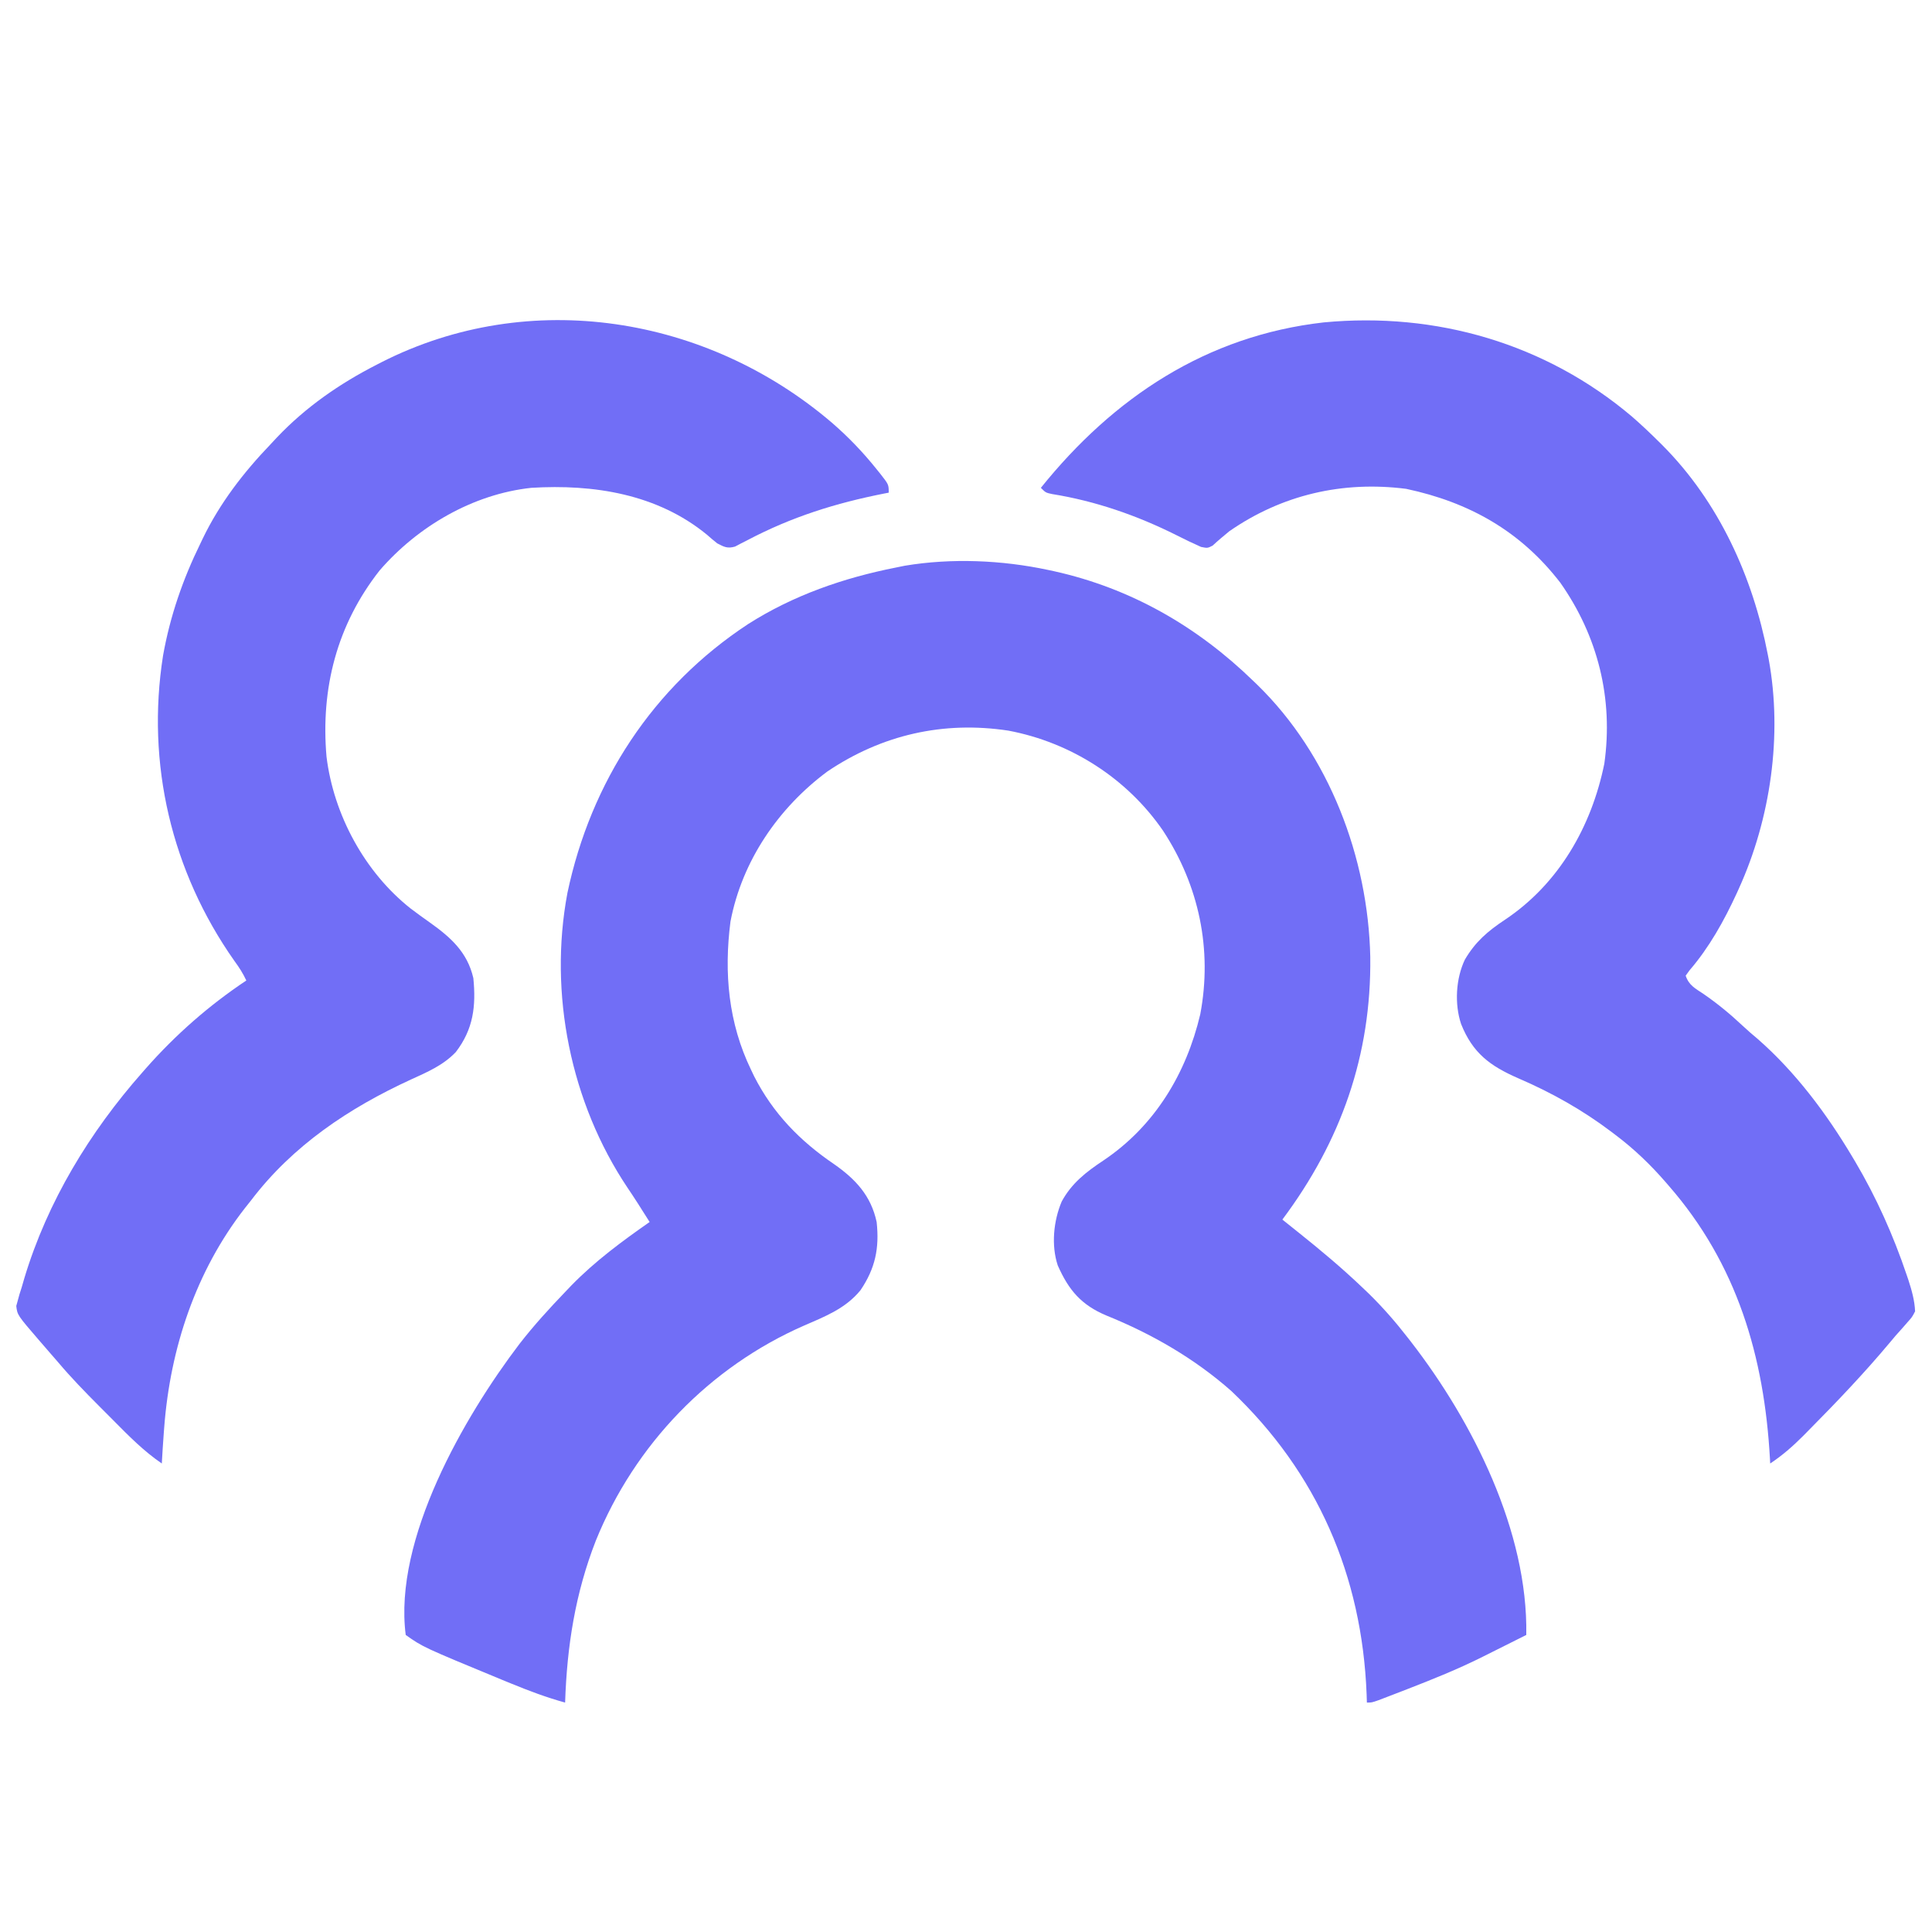 <?xml version="1.0" encoding="UTF-8"?>
<svg version="1.1" xmlns="http://www.w3.org/2000/svg" width="800" height="800">
<path d="M0 0 C1.172 0.249 1.172 0.249 2.367 0.504 C34.242 7.568 61.691 23.355 85 46 C85.553 46.531 86.105 47.061 86.674 47.608 C116.435 76.648 132.505 119.125 133.402 160.232 C133.888 200.928 121.253 236.595 97 269 C97.669 269.535 98.338 270.07 99.027 270.621 C100.008 271.406 100.989 272.191 102 273 C102.567 273.453 103.135 273.905 103.719 274.372 C112.783 281.614 121.604 288.987 130 297 C130.873 297.831 131.745 298.663 132.645 299.52 C138.588 305.317 143.917 311.438 149 318 C149.419 318.537 149.837 319.074 150.269 319.627 C175.897 352.722 198.751 398.215 198 441 C193.423 443.316 188.836 445.612 184.239 447.889 C182.849 448.579 181.46 449.272 180.073 449.971 C169.822 455.121 159.251 459.359 148.562 463.5 C147.858 463.774 147.154 464.047 146.428 464.329 C144.414 465.109 142.397 465.884 140.379 466.656 C139.199 467.108 138.019 467.56 136.803 468.025 C134 469 134 469 132 469 C131.963 467.86 131.925 466.721 131.887 465.547 C129.983 416.477 111.476 373.763 75.812 339.938 C60.561 326.492 42.998 316.363 24.188 308.75 C13.784 304.404 8.547 298.274 4 288 C1.216 279.648 2.25 269.506 5.629 261.52 C9.791 253.871 15.776 249.262 22.93 244.509 C44.139 230.273 57.202 208.562 63 184 C68.086 157.152 62.462 130.669 47.616 108.02 C32.699 86.29 9.391 71.4 -16.488 66.531 C-43.389 62.462 -68.804 68.237 -91.375 83.438 C-111.69 98.512 -126.752 120.513 -131.527 145.617 C-134.268 166.908 -132.376 187.616 -123 207 C-122.571 207.898 -122.141 208.797 -121.699 209.723 C-113.891 225.01 -102.751 236.462 -88.672 246.018 C-79.707 252.276 -73.354 259.092 -71 270 C-69.812 280.863 -71.582 289.237 -77.688 298.25 C-83.826 305.791 -92.233 309.07 -100.926 312.837 C-140.205 330.017 -171.15 362.185 -187.25 401.875 C-195.794 423.729 -199.233 445.618 -200 469 C-207.771 466.859 -215.175 464.065 -222.625 461 C-223.79 460.523 -224.955 460.046 -226.155 459.555 C-258.832 446.051 -258.832 446.051 -266 441 C-271.094 401.379 -241.864 350.686 -218.853 320.428 C-212.996 312.894 -206.607 305.878 -200 299 C-199.144 298.103 -198.288 297.206 -197.406 296.281 C-187.581 286.208 -176.491 278.035 -165 270 C-165.979 268.458 -166.958 266.916 -167.938 265.375 C-168.578 264.362 -169.219 263.349 -169.879 262.305 C-171.277 260.126 -172.701 257.964 -174.152 255.82 C-197.704 220.637 -206.889 175.432 -199.039 133.727 C-189.334 87.747 -163.642 48.313 -124.188 22.392 C-105.46 10.48 -84.686 3.286 -63 -1 C-61.79 -1.246 -60.579 -1.492 -59.332 -1.746 C-39.982 -4.975 -19.144 -4.087 0 0 Z " fill="#716EF6" transform="translate(434,236)"/>
<path d="M0 0 C6.892 5.968 12.887 12.213 18.578 19.322 C19.072 19.933 19.566 20.545 20.074 21.175 C23.578 25.649 23.578 25.649 23.578 29.01 C22.986 29.124 22.394 29.239 21.784 29.357 C1.577 33.342 -16.549 39.026 -34.823 48.629 C-35.741 49.096 -36.659 49.563 -37.606 50.045 C-38.416 50.471 -39.226 50.898 -40.061 51.338 C-43.19 52.228 -44.592 51.499 -47.422 50.01 C-48.898 48.848 -50.333 47.634 -51.735 46.385 C-72.323 29.528 -98.62 25.449 -124.422 27.01 C-148.591 29.6 -171.482 42.997 -187.231 61.224 C-204.881 83.657 -211.681 110.04 -209.22 138.333 C-206.272 162.368 -193.425 186.177 -174.353 201.234 C-171.745 203.213 -169.097 205.12 -166.422 207.01 C-157.784 213.159 -150.909 219.265 -148.422 230.01 C-147.267 241.619 -148.403 251.162 -155.672 260.635 C-160.896 266.139 -167.479 268.924 -174.28 272.026 C-199.917 283.801 -223.215 299.358 -240.422 322.01 C-241.291 323.105 -242.161 324.2 -243.031 325.295 C-263.344 351.353 -273.928 383.301 -276.422 416.01 C-276.479 416.746 -276.535 417.483 -276.593 418.242 C-276.909 422.496 -277.183 426.751 -277.422 431.01 C-284.975 425.849 -291.194 419.508 -297.604 413.033 C-299.478 411.141 -301.361 409.256 -303.244 407.373 C-309.179 401.421 -315.008 395.446 -320.422 389.01 C-321.465 387.809 -322.509 386.61 -323.555 385.412 C-324.553 384.257 -325.55 383.102 -326.547 381.947 C-327.046 381.374 -327.545 380.801 -328.059 380.211 C-337.242 369.553 -337.242 369.553 -337.684 365.771 C-337.494 365.087 -337.305 364.402 -337.11 363.697 C-336.875 362.837 -336.64 361.977 -336.399 361.092 C-336.076 360.074 -335.754 359.057 -335.422 358.01 C-334.877 356.128 -334.877 356.128 -334.321 354.209 C-324.736 322.473 -307.263 293.743 -285.422 269.01 C-284.747 268.24 -284.747 268.24 -284.059 267.455 C-271.778 253.511 -257.898 241.327 -242.422 231.01 C-243.819 228.02 -245.468 225.476 -247.422 222.822 C-273.41 185.866 -283.966 141.237 -276.901 96.434 C-273.977 80.093 -268.719 64.883 -261.422 50.01 C-261.11 49.358 -260.799 48.706 -260.478 48.035 C-253.447 33.437 -243.618 20.677 -232.422 9.01 C-231.544 8.069 -230.666 7.127 -229.762 6.158 C-217.78 -6.454 -203.866 -16.084 -188.422 -23.99 C-187.497 -24.468 -187.497 -24.468 -186.552 -24.954 C-125.014 -56.255 -51.63 -44.092 0 0 Z " fill="#716EF6" transform="translate(344.422,174.99)"/>
<path d="M0 0 C3.867 3.366 7.579 6.872 11.214 10.487 C11.692 10.961 12.169 11.434 12.662 11.922 C35.969 35.366 50.009 66.329 56.214 98.487 C56.345 99.165 56.477 99.842 56.612 100.541 C62.356 132.009 57.385 166.467 44.214 195.487 C43.921 196.132 43.629 196.777 43.328 197.442 C38.136 208.708 31.983 219.791 23.854 229.225 C23.313 229.971 22.772 230.718 22.214 231.487 C23.556 235.512 26.212 236.787 29.589 239.049 C35.413 243.072 40.614 247.347 45.776 252.202 C47.83 254.127 49.925 255.938 52.089 257.737 C67.727 271.432 80.615 288.689 91.214 306.487 C91.612 307.152 92.01 307.818 92.419 308.503 C101.215 323.377 108.179 338.996 113.714 355.362 C113.957 356.08 114.2 356.799 114.451 357.54 C115.838 361.819 117.014 365.965 117.214 370.487 C115.983 372.866 115.983 372.866 114.026 375.049 C113.283 375.903 112.539 376.756 111.772 377.635 C110.928 378.576 110.084 379.517 109.214 380.487 C108.305 381.559 107.4 382.635 106.499 383.713 C96.009 396.232 84.767 408.013 73.276 419.612 C72.087 420.821 72.087 420.821 70.874 422.054 C66.566 426.368 62.298 430.116 57.214 433.487 C57.179 432.83 57.145 432.173 57.11 431.497 C54.744 389.149 43.466 350.89 15.214 318.487 C14.578 317.75 14.578 317.75 13.929 316.999 C7.611 309.721 0.925 303.306 -6.786 297.487 C-7.31 297.088 -7.835 296.688 -8.375 296.277 C-20.516 287.091 -33.254 279.945 -47.224 273.924 C-58.802 268.866 -65.999 263.52 -70.786 251.487 C-73.549 243.197 -72.959 232.701 -69.224 224.862 C-64.851 217.422 -59.796 213.109 -52.661 208.362 C-30.295 193.453 -16.772 169.719 -11.474 143.737 C-7.669 116.812 -14.111 90.946 -29.688 68.78 C-46.159 47.392 -67.404 35.471 -93.517 29.905 C-119.835 26.54 -144.991 32.349 -166.786 47.487 C-169.139 49.422 -171.454 51.362 -173.688 53.432 C-175.786 54.487 -175.786 54.487 -178.458 53.956 C-181.864 52.452 -185.188 50.839 -188.51 49.161 C-204.808 40.981 -222.149 34.945 -240.188 32.057 C-242.786 31.487 -242.786 31.487 -244.786 29.487 C-214.708 -7.916 -176.174 -33.515 -127.692 -39.009 C-81.161 -43.448 -35.743 -30.281 0 0 Z " fill="#716EF6" transform="translate(675.786,172.513)"/>
</svg>

